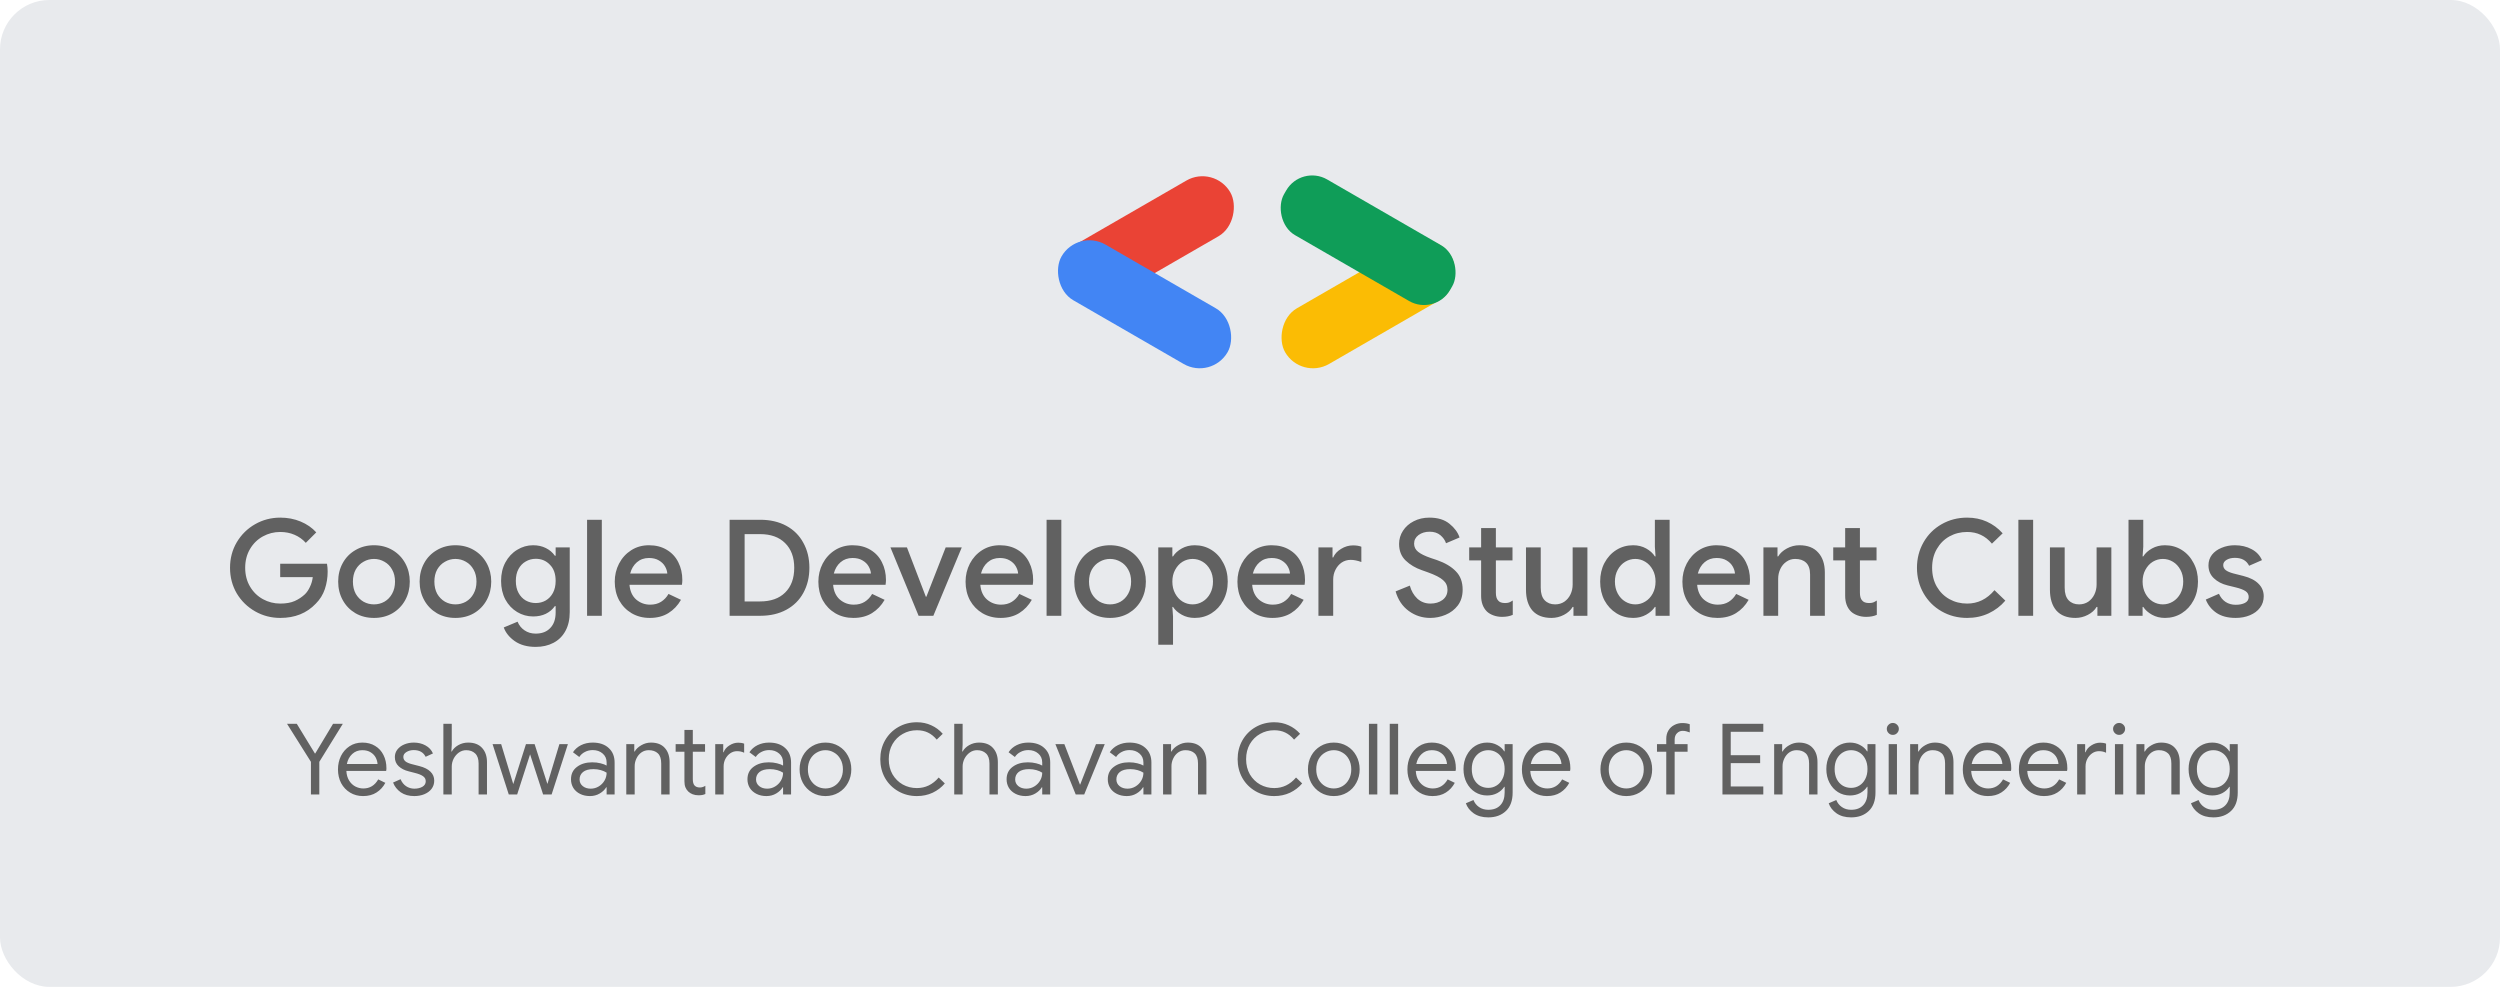 <svg width="304" height="120" viewBox="0 0 304 120" fill="none" xmlns="http://www.w3.org/2000/svg">
<rect width="304" height="120" rx="6" fill="#E8EAED"/>
<path d="M34.087 75.14C32.978 75.14 31.956 74.874 31.022 74.341C30.087 73.809 29.342 73.08 28.788 72.156C28.244 71.221 27.972 70.183 27.972 69.042C27.972 67.9 28.244 66.868 28.788 65.944C29.342 65.009 30.087 64.275 31.022 63.742C31.956 63.21 32.978 62.943 34.087 62.943C34.968 62.943 35.788 63.101 36.549 63.416C37.31 63.731 37.946 64.172 38.457 64.737L37.185 66.009C36.805 65.585 36.348 65.259 35.816 65.031C35.294 64.802 34.712 64.688 34.071 64.688C33.321 64.688 32.62 64.868 31.967 65.226C31.315 65.585 30.793 66.096 30.402 66.759C30.011 67.422 29.815 68.183 29.815 69.042C29.815 69.901 30.011 70.662 30.402 71.325C30.793 71.988 31.315 72.499 31.967 72.857C32.62 73.216 33.326 73.395 34.087 73.395C34.783 73.395 35.364 73.292 35.832 73.086C36.299 72.879 36.718 72.602 37.087 72.254C37.327 72.015 37.528 71.716 37.691 71.357C37.865 70.999 37.979 70.607 38.033 70.183H34.071V68.553H39.762C39.816 68.857 39.843 69.172 39.843 69.498C39.843 70.238 39.729 70.95 39.501 71.635C39.272 72.308 38.908 72.895 38.408 73.395C37.31 74.559 35.87 75.14 34.087 75.14ZM45.475 75.14C44.638 75.14 43.888 74.95 43.225 74.57C42.562 74.178 42.046 73.646 41.676 72.972C41.306 72.298 41.122 71.547 41.122 70.721C41.122 69.895 41.306 69.145 41.676 68.471C42.046 67.797 42.562 67.27 43.225 66.889C43.888 66.498 44.638 66.302 45.475 66.302C46.312 66.302 47.062 66.498 47.726 66.889C48.389 67.281 48.905 67.813 49.275 68.487C49.644 69.161 49.829 69.906 49.829 70.721C49.829 71.547 49.644 72.298 49.275 72.972C48.905 73.646 48.389 74.178 47.726 74.57C47.062 74.95 46.312 75.14 45.475 75.14ZM45.475 73.493C45.932 73.493 46.356 73.385 46.747 73.167C47.139 72.939 47.448 72.618 47.677 72.205C47.916 71.781 48.035 71.287 48.035 70.721C48.035 70.156 47.916 69.667 47.677 69.254C47.448 68.841 47.139 68.525 46.747 68.308C46.356 68.08 45.932 67.966 45.475 67.966C45.019 67.966 44.595 68.08 44.203 68.308C43.812 68.525 43.497 68.841 43.258 69.254C43.029 69.667 42.915 70.156 42.915 70.721C42.915 71.287 43.029 71.781 43.258 72.205C43.497 72.618 43.812 72.939 44.203 73.167C44.595 73.385 45.019 73.493 45.475 73.493ZM55.38 75.14C54.543 75.14 53.793 74.95 53.13 74.57C52.467 74.178 51.95 73.646 51.581 72.972C51.211 72.298 51.026 71.547 51.026 70.721C51.026 69.895 51.211 69.145 51.581 68.471C51.95 67.797 52.467 67.27 53.13 66.889C53.793 66.498 54.543 66.302 55.38 66.302C56.217 66.302 56.967 66.498 57.63 66.889C58.293 67.281 58.81 67.813 59.179 68.487C59.549 69.161 59.734 69.906 59.734 70.721C59.734 71.547 59.549 72.298 59.179 72.972C58.81 73.646 58.293 74.178 57.63 74.57C56.967 74.95 56.217 75.14 55.38 75.14ZM55.38 73.493C55.837 73.493 56.261 73.385 56.652 73.167C57.043 72.939 57.353 72.618 57.581 72.205C57.82 71.781 57.94 71.287 57.94 70.721C57.94 70.156 57.82 69.667 57.581 69.254C57.353 68.841 57.043 68.525 56.652 68.308C56.261 68.08 55.837 67.966 55.38 67.966C54.923 67.966 54.499 68.08 54.108 68.308C53.717 68.525 53.401 68.841 53.162 69.254C52.934 69.667 52.82 70.156 52.82 70.721C52.82 71.287 52.934 71.781 53.162 72.205C53.401 72.618 53.717 72.939 54.108 73.167C54.499 73.385 54.923 73.493 55.38 73.493ZM65.138 78.662C64.116 78.662 63.268 78.429 62.594 77.961C61.931 77.494 61.485 76.939 61.257 76.298L62.937 75.597C63.111 76.032 63.388 76.379 63.768 76.64C64.159 76.912 64.616 77.048 65.138 77.048C65.899 77.048 66.491 76.82 66.915 76.363C67.35 75.918 67.567 75.287 67.567 74.472V73.705H67.47C67.198 74.097 66.834 74.406 66.377 74.635C65.931 74.852 65.415 74.961 64.828 74.961C64.132 74.961 63.486 74.782 62.888 74.423C62.29 74.064 61.811 73.559 61.453 72.906C61.105 72.243 60.931 71.488 60.931 70.64C60.931 69.792 61.105 69.042 61.453 68.39C61.811 67.727 62.29 67.216 62.888 66.857C63.486 66.487 64.132 66.302 64.828 66.302C65.404 66.302 65.921 66.417 66.377 66.645C66.834 66.873 67.198 67.183 67.47 67.574H67.567V66.563H69.28V74.423C69.28 75.325 69.106 76.091 68.758 76.722C68.41 77.363 67.921 77.847 67.29 78.173C66.671 78.499 65.953 78.662 65.138 78.662ZM65.154 73.33C65.589 73.33 65.991 73.227 66.361 73.02C66.73 72.803 67.024 72.493 67.241 72.091C67.459 71.678 67.567 71.194 67.567 70.64C67.567 69.792 67.334 69.134 66.866 68.667C66.41 68.189 65.839 67.949 65.154 67.949C64.709 67.949 64.301 68.058 63.931 68.275C63.562 68.482 63.268 68.786 63.051 69.189C62.833 69.591 62.725 70.075 62.725 70.64C62.725 71.205 62.833 71.689 63.051 72.091C63.268 72.493 63.562 72.803 63.931 73.02C64.301 73.227 64.709 73.33 65.154 73.33ZM71.388 63.204H73.181V74.879H71.388V63.204ZM79.009 75.14C78.193 75.14 77.46 74.95 76.807 74.57C76.166 74.189 75.66 73.667 75.291 73.004C74.932 72.33 74.753 71.575 74.753 70.738C74.753 69.944 74.927 69.21 75.275 68.536C75.633 67.852 76.128 67.308 76.758 66.906C77.389 66.504 78.106 66.302 78.911 66.302C79.748 66.302 80.471 66.487 81.079 66.857C81.699 67.226 82.167 67.732 82.482 68.373C82.808 69.015 82.971 69.738 82.971 70.542C82.971 70.694 82.955 70.884 82.922 71.113H76.546C76.612 71.885 76.883 72.482 77.362 72.906C77.851 73.32 78.416 73.526 79.058 73.526C79.569 73.526 80.009 73.412 80.378 73.184C80.759 72.944 81.063 72.624 81.291 72.222L82.808 72.939C82.417 73.624 81.906 74.162 81.275 74.553C80.645 74.945 79.889 75.14 79.009 75.14ZM81.145 69.743C81.123 69.45 81.031 69.161 80.868 68.879C80.704 68.585 80.454 68.341 80.118 68.145C79.791 67.949 79.389 67.852 78.911 67.852C78.335 67.852 77.846 68.025 77.443 68.373C77.052 68.71 76.78 69.167 76.628 69.743H81.145ZM88.72 63.204H92.454C93.66 63.204 94.715 63.449 95.617 63.938C96.519 64.427 97.21 65.118 97.688 66.009C98.177 66.889 98.422 67.9 98.422 69.042C98.422 70.183 98.177 71.2 97.688 72.091C97.21 72.972 96.519 73.656 95.617 74.146C94.715 74.635 93.66 74.879 92.454 74.879H88.72V63.204ZM92.421 73.135C93.726 73.135 94.742 72.776 95.47 72.058C96.21 71.33 96.579 70.325 96.579 69.042C96.579 67.77 96.21 66.77 95.47 66.041C94.742 65.313 93.726 64.949 92.421 64.949H90.546V73.135H92.421ZM103.77 75.14C102.955 75.14 102.221 74.95 101.569 74.57C100.928 74.189 100.422 73.667 100.052 73.004C99.694 72.33 99.514 71.575 99.514 70.738C99.514 69.944 99.688 69.21 100.036 68.536C100.395 67.852 100.89 67.308 101.52 66.906C102.151 66.504 102.868 66.302 103.672 66.302C104.509 66.302 105.232 66.487 105.841 66.857C106.461 67.226 106.928 67.732 107.243 68.373C107.57 69.015 107.733 69.738 107.733 70.542C107.733 70.694 107.716 70.884 107.684 71.113H101.308C101.373 71.885 101.645 72.482 102.123 72.906C102.613 73.32 103.178 73.526 103.819 73.526C104.33 73.526 104.77 73.412 105.14 73.184C105.52 72.944 105.825 72.624 106.053 72.222L107.57 72.939C107.178 73.624 106.667 74.162 106.037 74.553C105.406 74.945 104.651 75.14 103.77 75.14ZM105.906 69.743C105.885 69.45 105.792 69.161 105.629 68.879C105.466 68.585 105.216 68.341 104.879 68.145C104.553 67.949 104.151 67.852 103.672 67.852C103.096 67.852 102.607 68.025 102.205 68.373C101.814 68.71 101.542 69.167 101.39 69.743H105.906ZM108.277 66.563H110.283L112.582 72.564H112.647L114.995 66.563H116.952L113.495 74.879H111.702L108.277 66.563ZM121.669 75.14C120.853 75.14 120.12 74.95 119.467 74.57C118.826 74.189 118.321 73.667 117.951 73.004C117.592 72.33 117.413 71.575 117.413 70.738C117.413 69.944 117.587 69.21 117.935 68.536C118.293 67.852 118.788 67.308 119.418 66.906C120.049 66.504 120.766 66.302 121.571 66.302C122.408 66.302 123.131 66.487 123.74 66.857C124.359 67.226 124.827 67.732 125.142 68.373C125.468 69.015 125.631 69.738 125.631 70.542C125.631 70.694 125.615 70.884 125.582 71.113H119.206C119.272 71.885 119.543 72.482 120.022 72.906C120.511 73.32 121.076 73.526 121.718 73.526C122.229 73.526 122.669 73.412 123.038 73.184C123.419 72.944 123.723 72.624 123.952 72.222L125.468 72.939C125.077 73.624 124.566 74.162 123.935 74.553C123.305 74.945 122.549 75.14 121.669 75.14ZM123.805 69.743C123.783 69.45 123.691 69.161 123.528 68.879C123.365 68.585 123.114 68.341 122.777 68.145C122.451 67.949 122.049 67.852 121.571 67.852C120.995 67.852 120.506 68.025 120.103 68.373C119.712 68.71 119.44 69.167 119.288 69.743H123.805ZM127.264 63.204H129.058V74.879H127.264V63.204ZM134.983 75.14C134.146 75.14 133.396 74.95 132.733 74.57C132.07 74.178 131.554 73.646 131.184 72.972C130.814 72.298 130.63 71.547 130.63 70.721C130.63 69.895 130.814 69.145 131.184 68.471C131.554 67.797 132.07 67.27 132.733 66.889C133.396 66.498 134.146 66.302 134.983 66.302C135.82 66.302 136.57 66.498 137.234 66.889C137.897 67.281 138.413 67.813 138.783 68.487C139.152 69.161 139.337 69.906 139.337 70.721C139.337 71.547 139.152 72.298 138.783 72.972C138.413 73.646 137.897 74.178 137.234 74.57C136.57 74.95 135.82 75.14 134.983 75.14ZM134.983 73.493C135.44 73.493 135.864 73.385 136.255 73.167C136.647 72.939 136.956 72.618 137.185 72.205C137.424 71.781 137.543 71.287 137.543 70.721C137.543 70.156 137.424 69.667 137.185 69.254C136.956 68.841 136.647 68.525 136.255 68.308C135.864 68.08 135.44 67.966 134.983 67.966C134.527 67.966 134.103 68.08 133.711 68.308C133.32 68.525 133.005 68.841 132.766 69.254C132.537 69.667 132.423 70.156 132.423 70.721C132.423 71.287 132.537 71.781 132.766 72.205C133.005 72.618 133.32 72.939 133.711 73.167C134.103 73.385 134.527 73.493 134.983 73.493ZM140.846 66.563H142.558V67.656H142.64C142.879 67.275 143.232 66.955 143.7 66.694C144.167 66.433 144.694 66.302 145.281 66.302C146.031 66.302 146.711 66.493 147.319 66.873C147.928 67.254 148.407 67.781 148.754 68.455C149.113 69.118 149.293 69.873 149.293 70.721C149.293 71.569 149.113 72.33 148.754 73.004C148.407 73.667 147.928 74.189 147.319 74.57C146.711 74.95 146.031 75.14 145.281 75.14C144.694 75.14 144.167 75.01 143.7 74.749C143.232 74.488 142.879 74.173 142.64 73.803H142.558L142.64 74.961V78.401H140.846V66.563ZM145.02 73.493C145.455 73.493 145.863 73.379 146.243 73.151C146.624 72.923 146.928 72.597 147.156 72.173C147.385 71.749 147.499 71.265 147.499 70.721C147.499 70.178 147.385 69.7 147.156 69.286C146.928 68.862 146.624 68.536 146.243 68.308C145.863 68.08 145.455 67.966 145.02 67.966C144.586 67.966 144.178 68.08 143.797 68.308C143.428 68.536 143.129 68.862 142.901 69.286C142.672 69.7 142.558 70.178 142.558 70.721C142.558 71.265 142.672 71.749 142.901 72.173C143.129 72.597 143.428 72.923 143.797 73.151C144.178 73.379 144.586 73.493 145.02 73.493ZM154.727 75.14C153.911 75.14 153.178 74.95 152.525 74.57C151.884 74.189 151.378 73.667 151.009 73.004C150.65 72.33 150.471 71.575 150.471 70.738C150.471 69.944 150.645 69.21 150.993 68.536C151.351 67.852 151.846 67.308 152.476 66.906C153.107 66.504 153.824 66.302 154.629 66.302C155.466 66.302 156.189 66.487 156.797 66.857C157.417 67.226 157.885 67.732 158.2 68.373C158.526 69.015 158.689 69.738 158.689 70.542C158.689 70.694 158.673 70.884 158.64 71.113H152.264C152.33 71.885 152.601 72.482 153.08 72.906C153.569 73.32 154.134 73.526 154.776 73.526C155.286 73.526 155.727 73.412 156.096 73.184C156.477 72.944 156.781 72.624 157.009 72.222L158.526 72.939C158.135 73.624 157.624 74.162 156.993 74.553C156.363 74.945 155.607 75.14 154.727 75.14ZM156.863 69.743C156.841 69.45 156.749 69.161 156.586 68.879C156.422 68.585 156.172 68.341 155.835 68.145C155.509 67.949 155.107 67.852 154.629 67.852C154.053 67.852 153.563 68.025 153.161 68.373C152.77 68.71 152.498 69.167 152.346 69.743H156.863ZM160.322 66.563H162.035V67.786H162.116C162.301 67.362 162.622 67.014 163.078 66.743C163.535 66.46 164.018 66.319 164.529 66.319C164.932 66.319 165.269 66.373 165.54 66.482V68.341C165.062 68.167 164.633 68.08 164.252 68.08C163.839 68.08 163.469 68.189 163.143 68.406C162.828 68.623 162.578 68.917 162.393 69.286C162.208 69.645 162.116 70.042 162.116 70.477V74.879H160.322V66.563ZM173.912 75.14C172.944 75.14 172.075 74.858 171.303 74.292C170.531 73.727 169.998 72.933 169.705 71.912L171.433 71.21C171.607 71.852 171.912 72.379 172.346 72.792C172.792 73.194 173.325 73.395 173.944 73.395C174.521 73.395 175.01 73.249 175.412 72.955C175.814 72.651 176.015 72.238 176.015 71.716C176.015 71.238 175.836 70.846 175.477 70.542C175.129 70.227 174.515 69.912 173.635 69.596L172.901 69.335C172.118 69.064 171.46 68.672 170.928 68.161C170.395 67.65 170.129 66.976 170.129 66.139C170.129 65.563 170.286 65.031 170.602 64.541C170.917 64.052 171.352 63.666 171.906 63.384C172.471 63.09 173.107 62.943 173.814 62.943C174.836 62.943 175.651 63.193 176.26 63.694C176.869 64.183 177.276 64.737 177.483 65.357L175.836 66.058C175.716 65.688 175.488 65.362 175.151 65.079C174.814 64.797 174.379 64.656 173.847 64.656C173.314 64.656 172.863 64.791 172.493 65.063C172.134 65.335 171.955 65.683 171.955 66.107C171.955 66.509 172.118 66.841 172.444 67.101C172.77 67.362 173.281 67.612 173.977 67.852L174.711 68.096C175.711 68.444 176.483 68.9 177.026 69.466C177.581 70.02 177.858 70.765 177.858 71.7C177.858 72.461 177.662 73.102 177.271 73.624C176.88 74.135 176.379 74.515 175.771 74.765C175.173 75.015 174.553 75.14 173.912 75.14ZM182.648 75.01C182.278 75.01 181.93 74.95 181.604 74.831C181.278 74.711 181.012 74.553 180.805 74.358C180.338 73.89 180.104 73.254 180.104 72.45V68.145H178.653V66.563H180.104V64.215H181.898V66.563H183.92V68.145H181.898V72.058C181.898 72.504 181.985 72.819 182.159 73.004C182.322 73.222 182.604 73.33 183.007 73.33C183.191 73.33 183.354 73.309 183.496 73.265C183.637 73.211 183.789 73.129 183.952 73.02V74.765C183.594 74.928 183.159 75.01 182.648 75.01ZM188.658 75.14C187.647 75.14 186.876 74.841 186.343 74.243C185.821 73.635 185.56 72.792 185.56 71.716V66.563H187.354V71.471C187.354 72.145 187.511 72.651 187.827 72.988C188.153 73.325 188.577 73.493 189.099 73.493C189.523 73.493 189.898 73.385 190.224 73.167C190.55 72.939 190.8 72.64 190.974 72.27C191.148 71.901 191.235 71.504 191.235 71.08V66.563H193.028V74.879H191.333V73.803H191.235C191.006 74.195 190.653 74.515 190.175 74.765C189.696 75.015 189.191 75.14 188.658 75.14ZM198.591 75.14C197.841 75.14 197.162 74.95 196.553 74.57C195.944 74.189 195.46 73.667 195.102 73.004C194.754 72.33 194.58 71.569 194.58 70.721C194.58 69.873 194.754 69.118 195.102 68.455C195.46 67.781 195.944 67.254 196.553 66.873C197.162 66.493 197.841 66.302 198.591 66.302C199.178 66.302 199.705 66.433 200.173 66.694C200.64 66.955 200.994 67.275 201.233 67.656H201.314L201.233 66.482V63.204H203.026V74.879H201.314V73.803H201.233C200.994 74.173 200.64 74.488 200.173 74.749C199.705 75.01 199.178 75.14 198.591 75.14ZM198.852 73.493C199.287 73.493 199.689 73.379 200.059 73.151C200.439 72.923 200.744 72.597 200.972 72.173C201.2 71.749 201.314 71.265 201.314 70.721C201.314 70.178 201.2 69.7 200.972 69.286C200.744 68.862 200.439 68.536 200.059 68.308C199.689 68.08 199.287 67.966 198.852 67.966C198.417 67.966 198.01 68.08 197.629 68.308C197.249 68.536 196.944 68.862 196.716 69.286C196.488 69.7 196.374 70.178 196.374 70.721C196.374 71.265 196.488 71.749 196.716 72.173C196.944 72.597 197.249 72.923 197.629 73.151C198.01 73.379 198.417 73.493 198.852 73.493ZM208.836 75.14C208.021 75.14 207.287 74.95 206.635 74.57C205.993 74.189 205.488 73.667 205.118 73.004C204.759 72.33 204.58 71.575 204.58 70.738C204.58 69.944 204.754 69.21 205.102 68.536C205.461 67.852 205.955 67.308 206.586 66.906C207.216 66.504 207.934 66.302 208.738 66.302C209.575 66.302 210.298 66.487 210.907 66.857C211.526 67.226 211.994 67.732 212.309 68.373C212.635 69.015 212.798 69.738 212.798 70.542C212.798 70.694 212.782 70.884 212.749 71.113H206.374C206.439 71.885 206.711 72.482 207.189 72.906C207.678 73.32 208.243 73.526 208.885 73.526C209.396 73.526 209.836 73.412 210.206 73.184C210.586 72.944 210.89 72.624 211.119 72.222L212.635 72.939C212.244 73.624 211.733 74.162 211.102 74.553C210.472 74.945 209.716 75.14 208.836 75.14ZM210.972 69.743C210.95 69.45 210.858 69.161 210.695 68.879C210.532 68.585 210.282 68.341 209.945 68.145C209.619 67.949 209.216 67.852 208.738 67.852C208.162 67.852 207.673 68.025 207.271 68.373C206.879 68.71 206.607 69.167 206.455 69.743H210.972ZM214.432 66.563H216.144V67.656H216.225C216.464 67.264 216.818 66.944 217.285 66.694C217.764 66.433 218.269 66.302 218.802 66.302C219.813 66.302 220.579 66.601 221.101 67.199C221.633 67.786 221.9 68.591 221.9 69.612V74.879H220.106V69.857C220.106 69.205 219.943 68.727 219.617 68.422C219.302 68.118 218.861 67.966 218.296 67.966C217.894 67.966 217.535 68.08 217.22 68.308C216.905 68.525 216.66 68.819 216.486 69.189C216.312 69.558 216.225 69.955 216.225 70.379V74.879H214.432V66.563ZM226.916 75.01C226.547 75.01 226.199 74.95 225.873 74.831C225.547 74.711 225.28 74.553 225.074 74.358C224.606 73.89 224.372 73.254 224.372 72.45V68.145H222.921V66.563H224.372V64.215H226.166V66.563H228.188V68.145H226.166V72.058C226.166 72.504 226.253 72.819 226.427 73.004C226.59 73.222 226.873 73.33 227.275 73.33C227.46 73.33 227.623 73.309 227.764 73.265C227.905 73.211 228.058 73.129 228.221 73.02V74.765C227.862 74.928 227.427 75.01 226.916 75.01ZM239.202 75.14C238.071 75.14 237.039 74.874 236.104 74.341C235.169 73.809 234.435 73.075 233.902 72.14C233.37 71.205 233.103 70.172 233.103 69.042C233.103 67.911 233.37 66.879 233.902 65.944C234.435 65.009 235.169 64.275 236.104 63.742C237.039 63.21 238.071 62.943 239.202 62.943C240.082 62.943 240.881 63.106 241.599 63.433C242.327 63.759 242.969 64.232 243.523 64.851L242.219 66.107C241.816 65.628 241.371 65.275 240.881 65.047C240.392 64.808 239.832 64.688 239.202 64.688C238.419 64.688 237.702 64.868 237.05 65.226C236.408 65.585 235.897 66.096 235.517 66.759C235.136 67.411 234.946 68.172 234.946 69.042C234.946 69.912 235.136 70.678 235.517 71.341C235.897 71.993 236.408 72.499 237.05 72.857C237.702 73.216 238.419 73.395 239.202 73.395C240.506 73.395 241.615 72.852 242.528 71.765L243.849 73.037C243.284 73.7 242.604 74.216 241.811 74.586C241.017 74.956 240.148 75.14 239.202 75.14ZM245.435 63.204H247.229V74.879H245.435V63.204ZM252.37 75.14C251.359 75.14 250.587 74.841 250.054 74.243C249.532 73.635 249.272 72.792 249.272 71.716V66.563H251.065V71.471C251.065 72.145 251.223 72.651 251.538 72.988C251.864 73.325 252.288 73.493 252.81 73.493C253.234 73.493 253.609 73.385 253.935 73.167C254.261 72.939 254.511 72.64 254.685 72.27C254.859 71.901 254.946 71.504 254.946 71.08V66.563H256.74V74.879H255.044V73.803H254.946C254.718 74.195 254.364 74.515 253.886 74.765C253.408 75.015 252.902 75.14 252.37 75.14ZM263.263 75.14C262.676 75.14 262.148 75.01 261.681 74.749C261.213 74.488 260.86 74.173 260.621 73.803H260.54V74.879H258.827V63.204H260.621V66.482L260.54 67.656H260.621C260.86 67.275 261.213 66.955 261.681 66.694C262.148 66.433 262.676 66.302 263.263 66.302C264.013 66.302 264.692 66.493 265.301 66.873C265.91 67.254 266.388 67.781 266.736 68.455C267.095 69.118 267.274 69.873 267.274 70.721C267.274 71.569 267.095 72.33 266.736 73.004C266.388 73.667 265.91 74.189 265.301 74.57C264.692 74.95 264.013 75.14 263.263 75.14ZM263.002 73.493C263.437 73.493 263.844 73.379 264.225 73.151C264.605 72.923 264.91 72.597 265.138 72.173C265.366 71.749 265.48 71.265 265.48 70.721C265.48 70.178 265.366 69.7 265.138 69.286C264.91 68.862 264.605 68.536 264.225 68.308C263.844 68.08 263.437 67.966 263.002 67.966C262.567 67.966 262.159 68.08 261.779 68.308C261.409 68.536 261.11 68.862 260.882 69.286C260.654 69.7 260.54 70.178 260.54 70.721C260.54 71.265 260.654 71.749 260.882 72.173C261.11 72.597 261.409 72.923 261.779 73.151C262.159 73.379 262.567 73.493 263.002 73.493ZM271.86 75.14C270.904 75.14 270.121 74.934 269.512 74.521C268.904 74.097 268.474 73.559 268.224 72.906L269.822 72.205C270.018 72.64 270.29 72.972 270.638 73.2C270.996 73.428 271.404 73.542 271.86 73.542C272.306 73.542 272.681 73.466 272.986 73.314C273.29 73.151 273.442 72.912 273.442 72.597C273.442 72.292 273.312 72.053 273.051 71.879C272.79 71.705 272.388 71.553 271.844 71.422L270.849 71.178C270.186 71.015 269.637 70.727 269.203 70.314C268.768 69.901 268.55 69.379 268.55 68.748C268.55 68.259 268.692 67.83 268.974 67.46C269.268 67.091 269.659 66.808 270.148 66.612C270.638 66.406 271.17 66.302 271.746 66.302C272.518 66.302 273.198 66.46 273.785 66.775C274.372 67.08 274.796 67.525 275.056 68.112L273.491 68.797C273.176 68.156 272.6 67.835 271.763 67.835C271.36 67.835 271.023 67.917 270.752 68.08C270.48 68.243 270.344 68.455 270.344 68.716C270.344 68.966 270.447 69.172 270.654 69.335C270.86 69.487 271.165 69.618 271.567 69.727L272.79 70.037C273.605 70.243 274.219 70.558 274.632 70.982C275.056 71.395 275.268 71.906 275.268 72.515C275.268 73.037 275.116 73.499 274.812 73.901C274.518 74.292 274.111 74.597 273.589 74.814C273.067 75.032 272.491 75.14 271.86 75.14Z" fill="#616161"/>
<rect width="23.311" height="7.819" rx="3.91" transform="matrix(-0.866 0.5 0.5 0.866 174.504 27.788)" fill="#FBBC04"/>
<rect width="23.311" height="7.819" rx="3.91" transform="matrix(0.866 -0.5 -0.5 -0.866 131.371 38.427)" fill="#EA4335"/>
<rect x="131.041" y="27.787" width="23.311" height="7.819" rx="3.91" transform="rotate(30 131.041 27.787)" fill="#4285F4"/>
<rect x="174.504" y="38.427" width="23.311" height="7.819" rx="3.646" transform="rotate(-150 174.504 38.427)" fill="#0F9D58"/>
<path d="M37.809 92.638L34.905 88.018H36.093L38.289 91.618H38.337L40.497 88.018H41.685L38.829 92.638V96.61H37.809V92.638ZM44.146 96.802C43.562 96.802 43.038 96.662 42.574 96.382C42.11 96.102 41.746 95.718 41.482 95.23C41.226 94.734 41.098 94.178 41.098 93.562C41.098 92.97 41.218 92.426 41.458 91.93C41.706 91.434 42.054 91.038 42.502 90.742C42.95 90.446 43.47 90.298 44.062 90.298C44.662 90.298 45.182 90.434 45.622 90.706C46.062 90.97 46.398 91.338 46.63 91.81C46.87 92.282 46.99 92.822 46.99 93.43C46.99 93.55 46.978 93.654 46.954 93.742H42.118C42.142 94.206 42.254 94.598 42.454 94.918C42.654 95.238 42.906 95.478 43.21 95.638C43.522 95.798 43.846 95.878 44.182 95.878C44.966 95.878 45.57 95.51 45.994 94.774L46.858 95.194C46.594 95.69 46.234 96.082 45.778 96.37C45.33 96.658 44.786 96.802 44.146 96.802ZM45.91 92.902C45.894 92.646 45.822 92.39 45.694 92.134C45.566 91.878 45.362 91.662 45.082 91.486C44.81 91.31 44.466 91.222 44.05 91.222C43.57 91.222 43.162 91.378 42.826 91.69C42.498 91.994 42.282 92.398 42.178 92.902H45.91ZM50.378 96.802C49.722 96.802 49.174 96.65 48.734 96.346C48.294 96.034 47.982 95.638 47.798 95.158L48.71 94.75C48.862 95.118 49.086 95.402 49.382 95.602C49.686 95.802 50.018 95.902 50.378 95.902C50.762 95.902 51.09 95.826 51.362 95.674C51.634 95.514 51.77 95.29 51.77 95.002C51.77 94.746 51.662 94.542 51.446 94.39C51.23 94.23 50.89 94.094 50.426 93.982L49.682 93.79C49.194 93.67 48.794 93.466 48.482 93.178C48.17 92.89 48.014 92.518 48.014 92.062C48.014 91.71 48.118 91.402 48.326 91.138C48.542 90.866 48.826 90.658 49.178 90.514C49.53 90.37 49.91 90.298 50.318 90.298C50.854 90.298 51.33 90.414 51.746 90.646C52.17 90.878 52.47 91.202 52.646 91.618L51.758 92.026C51.486 91.482 51.002 91.21 50.306 91.21C49.97 91.21 49.674 91.29 49.418 91.45C49.17 91.602 49.046 91.798 49.046 92.038C49.046 92.262 49.134 92.446 49.31 92.59C49.486 92.726 49.75 92.838 50.102 92.926L50.99 93.154C51.59 93.306 52.042 93.534 52.346 93.838C52.65 94.134 52.802 94.498 52.802 94.93C52.802 95.306 52.694 95.638 52.478 95.926C52.262 96.206 51.97 96.422 51.602 96.574C51.234 96.726 50.826 96.802 50.378 96.802ZM53.914 88.018H54.934V90.55L54.886 91.39H54.934C55.102 91.078 55.366 90.818 55.726 90.61C56.094 90.402 56.494 90.298 56.926 90.298C57.67 90.298 58.238 90.518 58.63 90.958C59.022 91.39 59.218 91.966 59.218 92.686V96.61H58.198V92.842C58.198 92.29 58.058 91.882 57.778 91.618C57.498 91.354 57.134 91.222 56.686 91.222C56.366 91.222 56.07 91.318 55.798 91.51C55.534 91.702 55.322 91.95 55.162 92.254C55.01 92.558 54.934 92.874 54.934 93.202V96.61H53.914V88.018ZM59.898 90.49H60.943L62.407 95.326H62.419L63.955 90.49H65.01L66.558 95.314H66.57L68.022 90.49H69.055L67.075 96.61H66.043L64.459 91.726L62.886 96.61H61.867L59.898 90.49ZM71.737 96.802C71.289 96.802 70.889 96.714 70.537 96.538C70.185 96.362 69.913 96.122 69.721 95.818C69.529 95.506 69.433 95.154 69.433 94.762C69.433 94.114 69.677 93.61 70.165 93.25C70.653 92.882 71.269 92.698 72.013 92.698C72.381 92.698 72.721 92.738 73.033 92.818C73.353 92.898 73.597 92.99 73.765 93.094V92.722C73.765 92.266 73.605 91.902 73.285 91.63C72.965 91.35 72.561 91.21 72.073 91.21C71.729 91.21 71.413 91.286 71.125 91.438C70.837 91.582 70.609 91.786 70.441 92.05L69.673 91.474C69.913 91.106 70.241 90.818 70.657 90.61C71.081 90.402 71.549 90.298 72.061 90.298C72.893 90.298 73.545 90.518 74.017 90.958C74.497 91.39 74.737 91.982 74.737 92.734V96.61H73.765V95.734H73.717C73.541 96.03 73.277 96.282 72.925 96.49C72.573 96.698 72.177 96.802 71.737 96.802ZM71.833 95.902C72.177 95.902 72.497 95.814 72.793 95.638C73.089 95.462 73.325 95.226 73.501 94.93C73.677 94.634 73.765 94.31 73.765 93.958C73.573 93.83 73.337 93.726 73.057 93.646C72.777 93.566 72.481 93.526 72.169 93.526C71.609 93.526 71.185 93.642 70.897 93.874C70.617 94.106 70.477 94.406 70.477 94.774C70.477 95.11 70.605 95.382 70.861 95.59C71.117 95.798 71.441 95.902 71.833 95.902ZM76.156 90.49H77.128V91.39H77.176C77.344 91.086 77.612 90.83 77.98 90.622C78.348 90.406 78.74 90.298 79.156 90.298C79.892 90.298 80.452 90.514 80.836 90.946C81.228 91.37 81.424 91.95 81.424 92.686V96.61H80.404V92.842C80.404 92.274 80.268 91.862 79.996 91.606C79.724 91.35 79.352 91.222 78.88 91.222C78.552 91.222 78.256 91.314 77.992 91.498C77.736 91.682 77.536 91.926 77.392 92.23C77.248 92.526 77.176 92.838 77.176 93.166V96.61H76.156V90.49ZM84.93 96.706C84.682 96.706 84.45 96.666 84.234 96.586C84.026 96.506 83.85 96.398 83.706 96.262C83.546 96.11 83.426 95.934 83.346 95.734C83.266 95.534 83.226 95.29 83.226 95.002V91.414H82.158V90.49H83.226V88.762H84.246V90.49H85.734V91.414H84.246V94.75C84.246 95.086 84.31 95.334 84.438 95.494C84.59 95.67 84.81 95.758 85.098 95.758C85.33 95.758 85.554 95.69 85.77 95.554V96.55C85.65 96.606 85.526 96.646 85.398 96.67C85.278 96.694 85.122 96.706 84.93 96.706ZM86.973 90.49H87.945V91.474H87.993C88.113 91.138 88.345 90.862 88.689 90.646C89.033 90.422 89.393 90.31 89.769 90.31C90.049 90.31 90.289 90.35 90.489 90.43V91.534C90.233 91.406 89.945 91.342 89.625 91.342C89.329 91.342 89.057 91.426 88.809 91.594C88.561 91.762 88.361 91.99 88.209 92.278C88.065 92.558 87.993 92.862 87.993 93.19V96.61H86.973V90.49ZM93.194 96.802C92.746 96.802 92.346 96.714 91.994 96.538C91.642 96.362 91.37 96.122 91.178 95.818C90.986 95.506 90.89 95.154 90.89 94.762C90.89 94.114 91.134 93.61 91.622 93.25C92.11 92.882 92.726 92.698 93.47 92.698C93.838 92.698 94.178 92.738 94.49 92.818C94.81 92.898 95.054 92.99 95.222 93.094V92.722C95.222 92.266 95.062 91.902 94.742 91.63C94.422 91.35 94.018 91.21 93.53 91.21C93.186 91.21 92.87 91.286 92.582 91.438C92.294 91.582 92.066 91.786 91.898 92.05L91.13 91.474C91.37 91.106 91.698 90.818 92.114 90.61C92.538 90.402 93.006 90.298 93.518 90.298C94.35 90.298 95.002 90.518 95.474 90.958C95.954 91.39 96.194 91.982 96.194 92.734V96.61H95.222V95.734H95.174C94.998 96.03 94.734 96.282 94.382 96.49C94.03 96.698 93.634 96.802 93.194 96.802ZM93.29 95.902C93.634 95.902 93.954 95.814 94.25 95.638C94.546 95.462 94.782 95.226 94.958 94.93C95.134 94.634 95.222 94.31 95.222 93.958C95.03 93.83 94.794 93.726 94.514 93.646C94.234 93.566 93.938 93.526 93.626 93.526C93.066 93.526 92.642 93.642 92.354 93.874C92.074 94.106 91.934 94.406 91.934 94.774C91.934 95.11 92.062 95.382 92.318 95.59C92.574 95.798 92.898 95.902 93.29 95.902ZM100.375 96.802C99.775 96.802 99.235 96.658 98.755 96.37C98.275 96.082 97.899 95.69 97.627 95.194C97.363 94.698 97.231 94.15 97.231 93.55C97.231 92.95 97.363 92.402 97.627 91.906C97.899 91.41 98.275 91.018 98.755 90.73C99.235 90.442 99.775 90.298 100.375 90.298C100.975 90.298 101.515 90.442 101.995 90.73C102.475 91.018 102.847 91.41 103.111 91.906C103.383 92.402 103.519 92.95 103.519 93.55C103.519 94.15 103.383 94.698 103.111 95.194C102.847 95.69 102.475 96.082 101.995 96.37C101.515 96.658 100.975 96.802 100.375 96.802ZM100.375 95.878C100.751 95.878 101.099 95.786 101.419 95.602C101.747 95.41 102.007 95.138 102.199 94.786C102.399 94.434 102.499 94.022 102.499 93.55C102.499 93.078 102.399 92.666 102.199 92.314C102.007 91.962 101.747 91.694 101.419 91.51C101.099 91.318 100.751 91.222 100.375 91.222C99.999 91.222 99.647 91.318 99.319 91.51C98.991 91.694 98.727 91.962 98.527 92.314C98.335 92.666 98.239 93.078 98.239 93.55C98.239 94.022 98.335 94.434 98.527 94.786C98.727 95.138 98.991 95.41 99.319 95.602C99.647 95.786 99.999 95.878 100.375 95.878ZM111.494 96.802C110.662 96.802 109.906 96.606 109.226 96.214C108.546 95.822 108.01 95.286 107.618 94.606C107.234 93.918 107.042 93.154 107.042 92.314C107.042 91.474 107.234 90.714 107.618 90.034C108.01 89.346 108.546 88.806 109.226 88.414C109.906 88.022 110.662 87.826 111.494 87.826C112.134 87.826 112.718 87.95 113.246 88.198C113.782 88.438 114.246 88.782 114.638 89.23L113.906 89.938C113.578 89.546 113.218 89.258 112.826 89.074C112.442 88.89 111.998 88.798 111.494 88.798C110.87 88.798 110.298 88.946 109.778 89.242C109.258 89.53 108.842 89.942 108.53 90.478C108.226 91.006 108.074 91.618 108.074 92.314C108.074 93.01 108.226 93.626 108.53 94.162C108.842 94.69 109.258 95.102 109.778 95.398C110.298 95.686 110.87 95.83 111.494 95.83C112.534 95.83 113.418 95.402 114.146 94.546L114.89 95.266C114.49 95.738 113.998 96.114 113.414 96.394C112.83 96.666 112.19 96.802 111.494 96.802ZM116.035 88.018H117.055V90.55L117.007 91.39H117.055C117.223 91.078 117.487 90.818 117.847 90.61C118.215 90.402 118.615 90.298 119.047 90.298C119.791 90.298 120.359 90.518 120.751 90.958C121.143 91.39 121.339 91.966 121.339 92.686V96.61H120.319V92.842C120.319 92.29 120.179 91.882 119.899 91.618C119.619 91.354 119.255 91.222 118.807 91.222C118.487 91.222 118.191 91.318 117.919 91.51C117.655 91.702 117.443 91.95 117.283 92.254C117.131 92.558 117.055 92.874 117.055 93.202V96.61H116.035V88.018ZM124.706 96.802C124.258 96.802 123.858 96.714 123.506 96.538C123.154 96.362 122.882 96.122 122.69 95.818C122.498 95.506 122.402 95.154 122.402 94.762C122.402 94.114 122.646 93.61 123.134 93.25C123.622 92.882 124.238 92.698 124.982 92.698C125.35 92.698 125.69 92.738 126.002 92.818C126.322 92.898 126.566 92.99 126.734 93.094V92.722C126.734 92.266 126.574 91.902 126.254 91.63C125.934 91.35 125.53 91.21 125.042 91.21C124.698 91.21 124.382 91.286 124.094 91.438C123.806 91.582 123.578 91.786 123.41 92.05L122.642 91.474C122.882 91.106 123.21 90.818 123.626 90.61C124.05 90.402 124.518 90.298 125.03 90.298C125.862 90.298 126.514 90.518 126.986 90.958C127.466 91.39 127.706 91.982 127.706 92.734V96.61H126.734V95.734H126.686C126.51 96.03 126.246 96.282 125.894 96.49C125.542 96.698 125.146 96.802 124.706 96.802ZM124.802 95.902C125.146 95.902 125.466 95.814 125.762 95.638C126.058 95.462 126.294 95.226 126.47 94.93C126.646 94.634 126.734 94.31 126.734 93.958C126.542 93.83 126.306 93.726 126.026 93.646C125.746 93.566 125.45 93.526 125.138 93.526C124.578 93.526 124.154 93.642 123.866 93.874C123.586 94.106 123.446 94.406 123.446 94.774C123.446 95.11 123.574 95.382 123.83 95.59C124.086 95.798 124.41 95.902 124.802 95.902ZM128.336 90.49H129.428L131.324 95.41H131.348L133.268 90.49H134.336L131.84 96.61H130.808L128.336 90.49ZM137.011 96.802C136.563 96.802 136.163 96.714 135.811 96.538C135.459 96.362 135.187 96.122 134.995 95.818C134.803 95.506 134.707 95.154 134.707 94.762C134.707 94.114 134.951 93.61 135.439 93.25C135.927 92.882 136.543 92.698 137.287 92.698C137.655 92.698 137.995 92.738 138.307 92.818C138.627 92.898 138.871 92.99 139.039 93.094V92.722C139.039 92.266 138.879 91.902 138.559 91.63C138.239 91.35 137.835 91.21 137.347 91.21C137.003 91.21 136.687 91.286 136.399 91.438C136.111 91.582 135.883 91.786 135.715 92.05L134.947 91.474C135.187 91.106 135.515 90.818 135.931 90.61C136.355 90.402 136.823 90.298 137.335 90.298C138.167 90.298 138.819 90.518 139.291 90.958C139.771 91.39 140.011 91.982 140.011 92.734V96.61H139.039V95.734H138.991C138.815 96.03 138.551 96.282 138.199 96.49C137.847 96.698 137.451 96.802 137.011 96.802ZM137.107 95.902C137.451 95.902 137.771 95.814 138.067 95.638C138.363 95.462 138.599 95.226 138.775 94.93C138.951 94.634 139.039 94.31 139.039 93.958C138.847 93.83 138.611 93.726 138.331 93.646C138.051 93.566 137.755 93.526 137.443 93.526C136.883 93.526 136.459 93.642 136.171 93.874C135.891 94.106 135.751 94.406 135.751 94.774C135.751 95.11 135.879 95.382 136.135 95.59C136.391 95.798 136.715 95.902 137.107 95.902ZM141.43 90.49H142.402V91.39H142.45C142.618 91.086 142.886 90.83 143.254 90.622C143.622 90.406 144.014 90.298 144.43 90.298C145.166 90.298 145.726 90.514 146.11 90.946C146.502 91.37 146.698 91.95 146.698 92.686V96.61H145.678V92.842C145.678 92.274 145.542 91.862 145.27 91.606C144.998 91.35 144.626 91.222 144.154 91.222C143.826 91.222 143.53 91.314 143.266 91.498C143.01 91.682 142.81 91.926 142.666 92.23C142.522 92.526 142.45 92.838 142.45 93.166V96.61H141.43V90.49ZM154.947 96.802C154.115 96.802 153.359 96.606 152.679 96.214C151.999 95.822 151.463 95.286 151.071 94.606C150.687 93.918 150.495 93.154 150.495 92.314C150.495 91.474 150.687 90.714 151.071 90.034C151.463 89.346 151.999 88.806 152.679 88.414C153.359 88.022 154.115 87.826 154.947 87.826C155.587 87.826 156.171 87.95 156.699 88.198C157.235 88.438 157.699 88.782 158.091 89.23L157.359 89.938C157.031 89.546 156.671 89.258 156.279 89.074C155.895 88.89 155.451 88.798 154.947 88.798C154.323 88.798 153.751 88.946 153.231 89.242C152.711 89.53 152.295 89.942 151.983 90.478C151.679 91.006 151.527 91.618 151.527 92.314C151.527 93.01 151.679 93.626 151.983 94.162C152.295 94.69 152.711 95.102 153.231 95.398C153.751 95.686 154.323 95.83 154.947 95.83C155.987 95.83 156.871 95.402 157.599 94.546L158.343 95.266C157.943 95.738 157.451 96.114 156.867 96.394C156.283 96.666 155.643 96.802 154.947 96.802ZM162.191 96.802C161.591 96.802 161.051 96.658 160.571 96.37C160.091 96.082 159.715 95.69 159.443 95.194C159.179 94.698 159.047 94.15 159.047 93.55C159.047 92.95 159.179 92.402 159.443 91.906C159.715 91.41 160.091 91.018 160.571 90.73C161.051 90.442 161.591 90.298 162.191 90.298C162.791 90.298 163.331 90.442 163.811 90.73C164.291 91.018 164.663 91.41 164.927 91.906C165.199 92.402 165.335 92.95 165.335 93.55C165.335 94.15 165.199 94.698 164.927 95.194C164.663 95.69 164.291 96.082 163.811 96.37C163.331 96.658 162.791 96.802 162.191 96.802ZM162.191 95.878C162.567 95.878 162.915 95.786 163.235 95.602C163.563 95.41 163.823 95.138 164.015 94.786C164.215 94.434 164.315 94.022 164.315 93.55C164.315 93.078 164.215 92.666 164.015 92.314C163.823 91.962 163.563 91.694 163.235 91.51C162.915 91.318 162.567 91.222 162.191 91.222C161.815 91.222 161.463 91.318 161.135 91.51C160.807 91.694 160.543 91.962 160.343 92.314C160.151 92.666 160.055 93.078 160.055 93.55C160.055 94.022 160.151 94.434 160.343 94.786C160.543 95.138 160.807 95.41 161.135 95.602C161.463 95.786 161.815 95.878 162.191 95.878ZM166.461 88.018H167.481V96.61H166.461V88.018ZM168.992 88.018H170.012V96.61H168.992V88.018ZM174.189 96.802C173.605 96.802 173.081 96.662 172.617 96.382C172.153 96.102 171.789 95.718 171.525 95.23C171.269 94.734 171.141 94.178 171.141 93.562C171.141 92.97 171.261 92.426 171.501 91.93C171.749 91.434 172.097 91.038 172.545 90.742C172.993 90.446 173.513 90.298 174.105 90.298C174.705 90.298 175.225 90.434 175.665 90.706C176.105 90.97 176.441 91.338 176.673 91.81C176.913 92.282 177.033 92.822 177.033 93.43C177.033 93.55 177.021 93.654 176.997 93.742H172.161C172.185 94.206 172.297 94.598 172.497 94.918C172.697 95.238 172.949 95.478 173.253 95.638C173.565 95.798 173.889 95.878 174.225 95.878C175.009 95.878 175.613 95.51 176.037 94.774L176.901 95.194C176.637 95.69 176.277 96.082 175.821 96.37C175.373 96.658 174.829 96.802 174.189 96.802ZM175.953 92.902C175.937 92.646 175.865 92.39 175.737 92.134C175.609 91.878 175.405 91.662 175.125 91.486C174.853 91.31 174.509 91.222 174.093 91.222C173.613 91.222 173.205 91.378 172.869 91.69C172.541 91.994 172.325 92.398 172.221 92.902H175.953ZM180.973 99.394C180.253 99.394 179.657 99.226 179.185 98.89C178.721 98.554 178.409 98.15 178.249 97.678L179.173 97.282C179.309 97.634 179.533 97.918 179.845 98.134C180.165 98.358 180.541 98.47 180.973 98.47C181.605 98.47 182.093 98.286 182.437 97.918C182.789 97.55 182.965 97.03 182.965 96.358V95.674H182.917C182.717 95.986 182.433 96.242 182.065 96.442C181.705 96.634 181.293 96.73 180.829 96.73C180.301 96.73 179.817 96.594 179.377 96.322C178.945 96.05 178.601 95.67 178.345 95.182C178.089 94.694 177.961 94.138 177.961 93.514C177.961 92.898 178.089 92.346 178.345 91.858C178.601 91.362 178.945 90.978 179.377 90.706C179.817 90.434 180.301 90.298 180.829 90.298C181.293 90.298 181.705 90.398 182.065 90.598C182.433 90.79 182.717 91.046 182.917 91.366H182.965V90.49H183.937V96.37C183.937 97.354 183.665 98.102 183.121 98.614C182.577 99.134 181.861 99.394 180.973 99.394ZM180.973 95.806C181.341 95.806 181.673 95.714 181.969 95.53C182.273 95.346 182.513 95.082 182.689 94.738C182.873 94.394 182.965 93.986 182.965 93.514C182.965 93.034 182.873 92.622 182.689 92.278C182.513 91.934 182.273 91.674 181.969 91.498C181.673 91.314 181.341 91.222 180.973 91.222C180.605 91.222 180.269 91.314 179.965 91.498C179.661 91.682 179.417 91.946 179.233 92.29C179.057 92.634 178.969 93.042 178.969 93.514C178.969 93.986 179.057 94.398 179.233 94.75C179.417 95.094 179.661 95.358 179.965 95.542C180.269 95.718 180.605 95.806 180.973 95.806ZM188.111 96.802C187.527 96.802 187.003 96.662 186.539 96.382C186.075 96.102 185.711 95.718 185.447 95.23C185.191 94.734 185.063 94.178 185.063 93.562C185.063 92.97 185.183 92.426 185.423 91.93C185.671 91.434 186.019 91.038 186.467 90.742C186.915 90.446 187.435 90.298 188.027 90.298C188.627 90.298 189.147 90.434 189.587 90.706C190.027 90.97 190.363 91.338 190.595 91.81C190.835 92.282 190.955 92.822 190.955 93.43C190.955 93.55 190.943 93.654 190.919 93.742H186.083C186.107 94.206 186.219 94.598 186.419 94.918C186.619 95.238 186.871 95.478 187.175 95.638C187.487 95.798 187.811 95.878 188.147 95.878C188.931 95.878 189.535 95.51 189.959 94.774L190.823 95.194C190.559 95.69 190.199 96.082 189.743 96.37C189.295 96.658 188.751 96.802 188.111 96.802ZM189.875 92.902C189.859 92.646 189.787 92.39 189.659 92.134C189.531 91.878 189.327 91.662 189.047 91.486C188.775 91.31 188.431 91.222 188.015 91.222C187.535 91.222 187.127 91.378 186.791 91.69C186.463 91.994 186.247 92.398 186.143 92.902H189.875ZM197.758 96.802C197.158 96.802 196.618 96.658 196.138 96.37C195.658 96.082 195.282 95.69 195.01 95.194C194.746 94.698 194.614 94.15 194.614 93.55C194.614 92.95 194.746 92.402 195.01 91.906C195.282 91.41 195.658 91.018 196.138 90.73C196.618 90.442 197.158 90.298 197.758 90.298C198.358 90.298 198.898 90.442 199.378 90.73C199.858 91.018 200.23 91.41 200.494 91.906C200.766 92.402 200.902 92.95 200.902 93.55C200.902 94.15 200.766 94.698 200.494 95.194C200.23 95.69 199.858 96.082 199.378 96.37C198.898 96.658 198.358 96.802 197.758 96.802ZM197.758 95.878C198.134 95.878 198.482 95.786 198.802 95.602C199.13 95.41 199.39 95.138 199.582 94.786C199.782 94.434 199.882 94.022 199.882 93.55C199.882 93.078 199.782 92.666 199.582 92.314C199.39 91.962 199.13 91.694 198.802 91.51C198.482 91.318 198.134 91.222 197.758 91.222C197.382 91.222 197.03 91.318 196.702 91.51C196.374 91.694 196.11 91.962 195.91 92.314C195.718 92.666 195.622 93.078 195.622 93.55C195.622 94.022 195.718 94.434 195.91 94.786C196.11 95.138 196.374 95.41 196.702 95.602C197.03 95.786 197.382 95.878 197.758 95.878ZM202.618 91.414H201.49V90.49H202.618V89.83C202.618 89.446 202.706 89.11 202.882 88.822C203.058 88.534 203.294 88.314 203.59 88.162C203.886 88.002 204.214 87.922 204.574 87.922C204.918 87.922 205.218 87.97 205.474 88.066V89.062C205.33 89.006 205.194 88.962 205.066 88.93C204.938 88.89 204.786 88.87 204.61 88.87C204.346 88.87 204.118 88.966 203.926 89.158C203.734 89.342 203.638 89.602 203.638 89.938V90.49H205.21V91.414H203.638V96.61H202.618V91.414ZM209.45 88.018H214.418V88.99H210.458V91.834H214.034V92.794H210.458V95.638H214.418V96.61H209.45V88.018ZM215.738 90.49H216.71V91.39H216.758C216.926 91.086 217.194 90.83 217.562 90.622C217.93 90.406 218.322 90.298 218.738 90.298C219.474 90.298 220.034 90.514 220.418 90.946C220.81 91.37 221.006 91.95 221.006 92.686V96.61H219.986V92.842C219.986 92.274 219.85 91.862 219.578 91.606C219.306 91.35 218.934 91.222 218.462 91.222C218.134 91.222 217.838 91.314 217.574 91.498C217.318 91.682 217.118 91.926 216.974 92.23C216.83 92.526 216.758 92.838 216.758 93.166V96.61H215.738V90.49ZM225.094 99.394C224.374 99.394 223.778 99.226 223.306 98.89C222.842 98.554 222.53 98.15 222.37 97.678L223.294 97.282C223.43 97.634 223.654 97.918 223.966 98.134C224.286 98.358 224.662 98.47 225.094 98.47C225.726 98.47 226.214 98.286 226.558 97.918C226.91 97.55 227.086 97.03 227.086 96.358V95.674H227.038C226.838 95.986 226.554 96.242 226.186 96.442C225.826 96.634 225.414 96.73 224.95 96.73C224.422 96.73 223.938 96.594 223.498 96.322C223.066 96.05 222.722 95.67 222.466 95.182C222.21 94.694 222.082 94.138 222.082 93.514C222.082 92.898 222.21 92.346 222.466 91.858C222.722 91.362 223.066 90.978 223.498 90.706C223.938 90.434 224.422 90.298 224.95 90.298C225.414 90.298 225.826 90.398 226.186 90.598C226.554 90.79 226.838 91.046 227.038 91.366H227.086V90.49H228.058V96.37C228.058 97.354 227.786 98.102 227.242 98.614C226.698 99.134 225.982 99.394 225.094 99.394ZM225.094 95.806C225.462 95.806 225.794 95.714 226.09 95.53C226.394 95.346 226.634 95.082 226.81 94.738C226.994 94.394 227.086 93.986 227.086 93.514C227.086 93.034 226.994 92.622 226.81 92.278C226.634 91.934 226.394 91.674 226.09 91.498C225.794 91.314 225.462 91.222 225.094 91.222C224.726 91.222 224.39 91.314 224.086 91.498C223.782 91.682 223.538 91.946 223.354 92.29C223.178 92.634 223.09 93.042 223.09 93.514C223.09 93.986 223.178 94.398 223.354 94.75C223.538 95.094 223.782 95.358 224.086 95.542C224.39 95.718 224.726 95.806 225.094 95.806ZM230.167 89.362C229.967 89.362 229.795 89.29 229.651 89.146C229.507 89.002 229.435 88.83 229.435 88.63C229.435 88.43 229.507 88.262 229.651 88.126C229.795 87.982 229.967 87.91 230.167 87.91C230.367 87.91 230.539 87.982 230.683 88.126C230.827 88.262 230.899 88.43 230.899 88.63C230.899 88.83 230.827 89.002 230.683 89.146C230.547 89.29 230.375 89.362 230.167 89.362ZM229.663 90.49H230.671V96.61H229.663V90.49ZM232.274 90.49H233.246V91.39H233.294C233.462 91.086 233.73 90.83 234.098 90.622C234.466 90.406 234.858 90.298 235.274 90.298C236.01 90.298 236.57 90.514 236.954 90.946C237.346 91.37 237.542 91.95 237.542 92.686V96.61H236.522V92.842C236.522 92.274 236.386 91.862 236.114 91.606C235.842 91.35 235.47 91.222 234.998 91.222C234.67 91.222 234.374 91.314 234.11 91.498C233.854 91.682 233.654 91.926 233.51 92.23C233.366 92.526 233.294 92.838 233.294 93.166V96.61H232.274V90.49ZM241.724 96.802C241.14 96.802 240.616 96.662 240.152 96.382C239.688 96.102 239.324 95.718 239.06 95.23C238.804 94.734 238.676 94.178 238.676 93.562C238.676 92.97 238.796 92.426 239.036 91.93C239.284 91.434 239.632 91.038 240.08 90.742C240.528 90.446 241.048 90.298 241.64 90.298C242.24 90.298 242.76 90.434 243.2 90.706C243.64 90.97 243.976 91.338 244.208 91.81C244.448 92.282 244.568 92.822 244.568 93.43C244.568 93.55 244.556 93.654 244.532 93.742H239.696C239.72 94.206 239.832 94.598 240.032 94.918C240.232 95.238 240.484 95.478 240.788 95.638C241.1 95.798 241.424 95.878 241.76 95.878C242.544 95.878 243.148 95.51 243.572 94.774L244.436 95.194C244.172 95.69 243.812 96.082 243.356 96.37C242.908 96.658 242.364 96.802 241.724 96.802ZM243.488 92.902C243.472 92.646 243.4 92.39 243.272 92.134C243.144 91.878 242.94 91.662 242.66 91.486C242.388 91.31 242.044 91.222 241.628 91.222C241.148 91.222 240.74 91.378 240.404 91.69C240.076 91.994 239.86 92.398 239.756 92.902H243.488ZM248.544 96.802C247.96 96.802 247.436 96.662 246.972 96.382C246.508 96.102 246.144 95.718 245.88 95.23C245.624 94.734 245.496 94.178 245.496 93.562C245.496 92.97 245.616 92.426 245.856 91.93C246.104 91.434 246.452 91.038 246.9 90.742C247.348 90.446 247.868 90.298 248.46 90.298C249.06 90.298 249.58 90.434 250.02 90.706C250.46 90.97 250.796 91.338 251.028 91.81C251.268 92.282 251.388 92.822 251.388 93.43C251.388 93.55 251.376 93.654 251.352 93.742H246.516C246.54 94.206 246.652 94.598 246.852 94.918C247.052 95.238 247.304 95.478 247.608 95.638C247.92 95.798 248.244 95.878 248.58 95.878C249.364 95.878 249.968 95.51 250.392 94.774L251.256 95.194C250.992 95.69 250.632 96.082 250.176 96.37C249.728 96.658 249.184 96.802 248.544 96.802ZM250.308 92.902C250.292 92.646 250.22 92.39 250.092 92.134C249.964 91.878 249.76 91.662 249.48 91.486C249.208 91.31 248.864 91.222 248.448 91.222C247.968 91.222 247.56 91.378 247.224 91.69C246.896 91.994 246.68 92.398 246.576 92.902H250.308ZM252.582 90.49H253.554V91.474H253.602C253.722 91.138 253.954 90.862 254.298 90.646C254.642 90.422 255.002 90.31 255.378 90.31C255.658 90.31 255.898 90.35 256.098 90.43V91.534C255.842 91.406 255.554 91.342 255.234 91.342C254.938 91.342 254.666 91.426 254.418 91.594C254.17 91.762 253.97 91.99 253.818 92.278C253.674 92.558 253.602 92.862 253.602 93.19V96.61H252.582V90.49ZM257.682 89.362C257.482 89.362 257.31 89.29 257.166 89.146C257.022 89.002 256.95 88.83 256.95 88.63C256.95 88.43 257.022 88.262 257.166 88.126C257.31 87.982 257.482 87.91 257.682 87.91C257.882 87.91 258.054 87.982 258.198 88.126C258.342 88.262 258.414 88.43 258.414 88.63C258.414 88.83 258.342 89.002 258.198 89.146C258.062 89.29 257.89 89.362 257.682 89.362ZM257.178 90.49H258.186V96.61H257.178V90.49ZM259.789 90.49H260.761V91.39H260.809C260.977 91.086 261.245 90.83 261.613 90.622C261.981 90.406 262.373 90.298 262.789 90.298C263.525 90.298 264.085 90.514 264.469 90.946C264.861 91.37 265.057 91.95 265.057 92.686V96.61H264.037V92.842C264.037 92.274 263.901 91.862 263.629 91.606C263.357 91.35 262.985 91.222 262.513 91.222C262.185 91.222 261.889 91.314 261.625 91.498C261.369 91.682 261.169 91.926 261.025 92.23C260.881 92.526 260.809 92.838 260.809 93.166V96.61H259.789V90.49ZM269.145 99.394C268.425 99.394 267.829 99.226 267.357 98.89C266.893 98.554 266.581 98.15 266.421 97.678L267.345 97.282C267.481 97.634 267.705 97.918 268.017 98.134C268.337 98.358 268.713 98.47 269.145 98.47C269.777 98.47 270.265 98.286 270.609 97.918C270.961 97.55 271.137 97.03 271.137 96.358V95.674H271.089C270.889 95.986 270.605 96.242 270.237 96.442C269.877 96.634 269.465 96.73 269.001 96.73C268.473 96.73 267.989 96.594 267.549 96.322C267.117 96.05 266.773 95.67 266.517 95.182C266.261 94.694 266.133 94.138 266.133 93.514C266.133 92.898 266.261 92.346 266.517 91.858C266.773 91.362 267.117 90.978 267.549 90.706C267.989 90.434 268.473 90.298 269.001 90.298C269.465 90.298 269.877 90.398 270.237 90.598C270.605 90.79 270.889 91.046 271.089 91.366H271.137V90.49H272.109V96.37C272.109 97.354 271.837 98.102 271.293 98.614C270.749 99.134 270.033 99.394 269.145 99.394ZM269.145 95.806C269.513 95.806 269.845 95.714 270.141 95.53C270.445 95.346 270.685 95.082 270.861 94.738C271.045 94.394 271.137 93.986 271.137 93.514C271.137 93.034 271.045 92.622 270.861 92.278C270.685 91.934 270.445 91.674 270.141 91.498C269.845 91.314 269.513 91.222 269.145 91.222C268.777 91.222 268.441 91.314 268.137 91.498C267.833 91.682 267.589 91.946 267.405 92.29C267.229 92.634 267.141 93.042 267.141 93.514C267.141 93.986 267.229 94.398 267.405 94.75C267.589 95.094 267.833 95.358 268.137 95.542C268.441 95.718 268.777 95.806 269.145 95.806Z" fill="#616161"/>
</svg>
